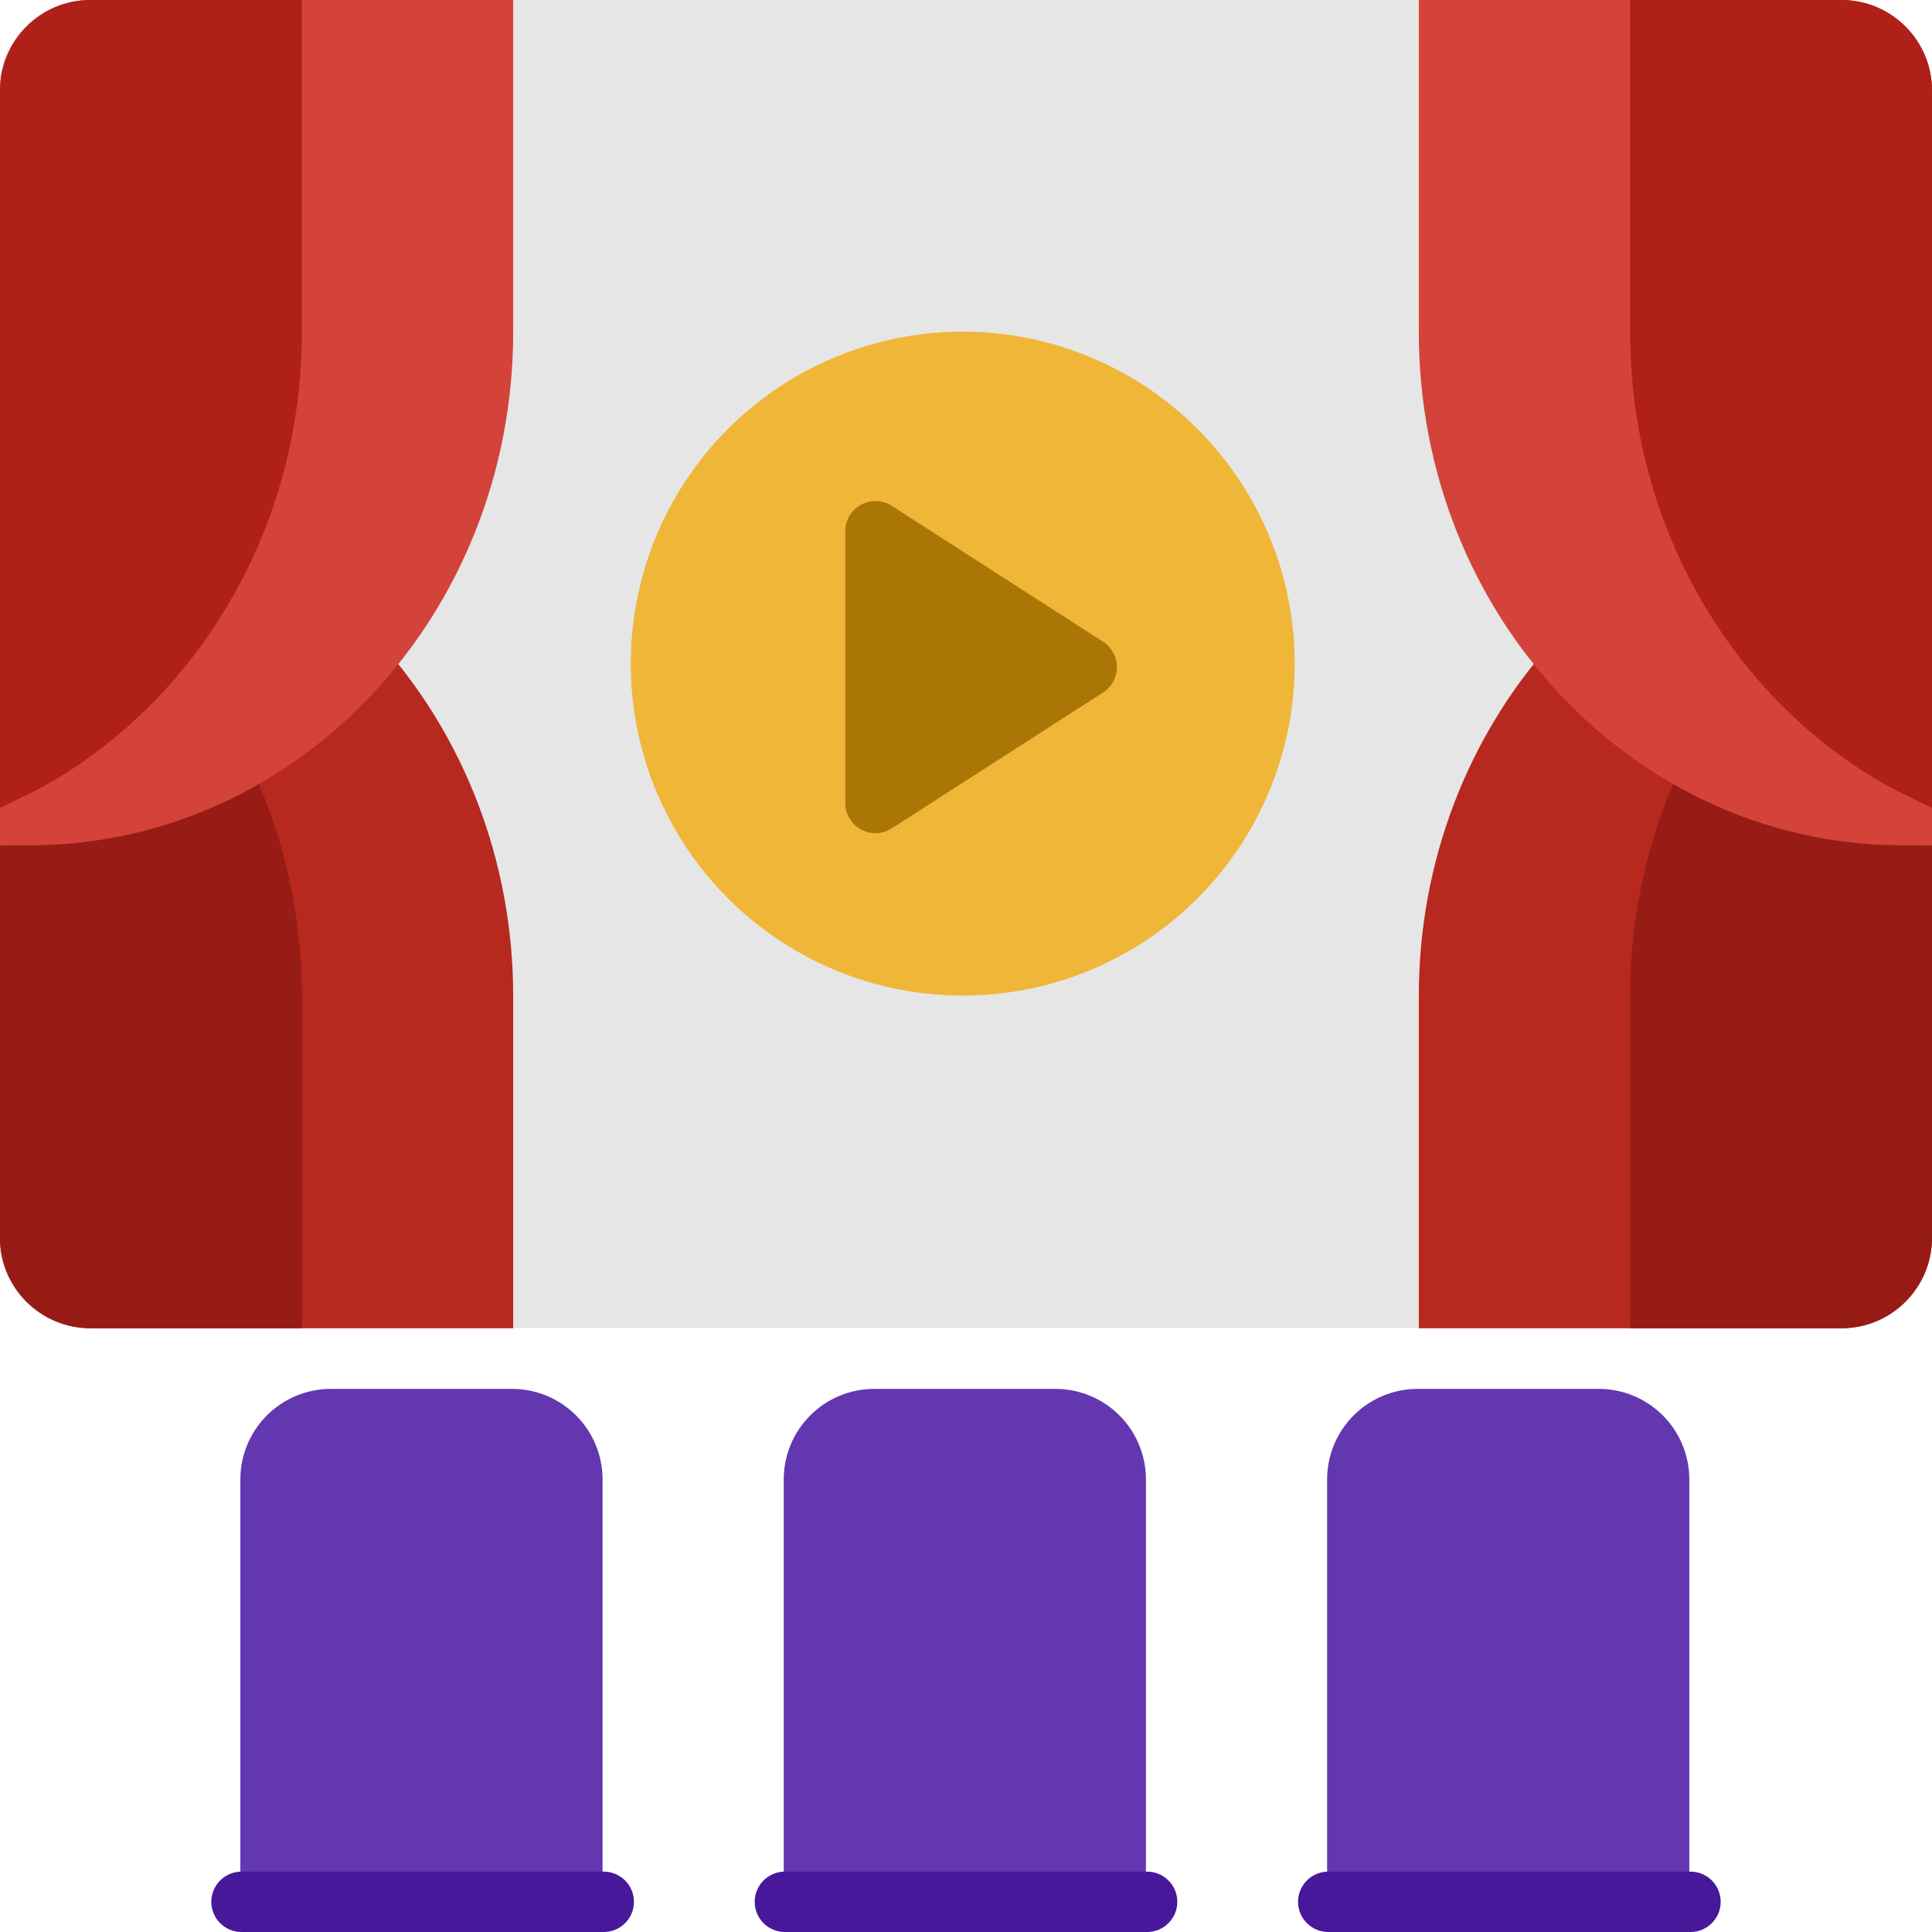 <svg xmlns="http://www.w3.org/2000/svg" fill-rule="evenodd" stroke-linejoin="round" stroke-miterlimit="2" clip-rule="evenodd" viewBox="0 0 64 64" id="cinema-hall"><g transform="translate(-314 -30)"><path fill="#e6e6e6" d="M379.016,32.762C379.016,31.302 377.651,30.119 375.968,30.119L317.032,30.119C315.349,30.119 313.984,31.302 313.984,32.762L313.984,66.238C313.984,67.698 315.349,68.881 317.032,68.881L375.968,68.881C377.651,68.881 379.016,67.698 379.016,66.238L379.016,32.762Z" transform="matrix(.984 0 0 1.135 5 -4.19)"></path><path fill="#b7281f" d="M315,56C314.448,56 314,56.448 314,57L314,71C314,72.657 315.343,74 317,74L331,74L331,63C331,58.483 329.338,54.378 326.636,51.336C326.447,51.122 326.174,51 325.889,51C325.603,51 325.331,51.122 325.141,51.336C322.594,54.204 318.993,56 315,56Z"></path><path fill="#b7281f" d="M315,56C314.448,56 314,56.448 314,57L314,71C314,72.657 315.343,74 317,74L331,74L331,63C331,58.483 329.338,54.378 326.636,51.336C326.447,51.122 326.174,51 325.889,51C325.603,51 325.331,51.122 325.141,51.336C322.594,54.204 318.993,56 315,56Z" transform="matrix(-1 0 0 1 692 0)"></path><path fill="#971c15" d="M314,55.152C314,54.6 314.448,54.152 315,54.152C315.552,54.152 316,54.6 316,55.152C316,55.152 316,55.962 316,55.962C317.713,55.832 319.341,55.372 320.828,54.64C321.323,54.397 321.921,54.6 322.166,55.093C323.336,57.455 324,60.145 324,63L324,74L317,74C315.343,74 314,72.657 314,71L314,55.152Z"></path><path fill="#971c15" d="M314,55.152C314,54.6 314.448,54.152 315,54.152C315.552,54.152 316,54.6 316,55.152C316,55.152 316,55.962 316,55.962C317.713,55.832 319.341,55.372 320.828,54.64C321.323,54.397 321.921,54.6 322.166,55.093C323.336,57.455 324,60.145 324,63L324,74L317,74C315.343,74 314,72.657 314,71L314,55.152Z" transform="matrix(-1 0 0 1 692 0)"></path><circle cx="347.25" cy="51.25" r="7.975" fill="#f0b638" transform="translate(-132.966 -18.69) scale(1.379)"></circle><path fill="#aa7707" d="M347.154,47.459C347.011,47.173 346.765,47 346.5,47C346.235,47 345.989,47.173 345.846,47.459L342.346,54.459C342.192,54.767 342.181,55.158 342.317,55.479C342.454,55.8 342.715,56 343,56L350,56C350.285,56 350.546,55.8 350.683,55.479C350.819,55.158 350.808,54.767 350.654,54.459L347.154,47.459Z" transform="matrix(0 1.286 -1 0 398 -393.5)"></path><path fill="#6337b0" d="M349.9,80.909C349.9,80.222 349.616,79.563 349.109,79.077C348.603,78.591 347.916,78.318 347.2,78.318C345.631,78.318 343.369,78.318 341.8,78.318C341.084,78.318 340.397,78.591 339.891,79.077C339.384,79.563 339.1,80.222 339.1,80.909L339.1,93C339.1,93.477 339.503,93.864 340,93.864L349,93.864C349.497,93.864 349.9,93.477 349.9,93L349.9,80.909Z" transform="matrix(1.111 0 0 1.158 -36.778 -14.684)"></path><path fill="#6337b0" d="M349.9,80.909C349.9,80.222 349.616,79.563 349.109,79.077C348.603,78.591 347.916,78.318 347.2,78.318C345.631,78.318 343.369,78.318 341.8,78.318C341.084,78.318 340.397,78.591 339.891,79.077C339.384,79.563 339.1,80.222 339.1,80.909L339.1,93C339.1,93.477 339.503,93.864 340,93.864L349,93.864C349.497,93.864 349.9,93.477 349.9,93L349.9,80.909Z" transform="matrix(1.111 0 0 1.158 -18.778 -14.684)"></path><path fill="#6337b0" d="M349.9,80.909C349.9,80.222 349.616,79.563 349.109,79.077C348.603,78.591 347.916,78.318 347.2,78.318C345.631,78.318 343.369,78.318 341.8,78.318C341.084,78.318 340.397,78.591 339.891,79.077C339.384,79.563 339.1,80.222 339.1,80.909L339.1,93C339.1,93.477 339.503,93.864 340,93.864L349,93.864C349.497,93.864 349.9,93.477 349.9,93L349.9,80.909Z" transform="matrix(1.111 0 0 1.158 -54.778 -14.684)"></path><path fill="#d3433a" d="M314,58.007L315.206,57.999C323.924,57.881 331,50.326 331,41L331,30L317,30C315.343,30 314,31.343 314,33L314,58.007Z"></path><path fill="#d3433a" d="M314,58.007L315.206,57.999C323.924,57.881 331,50.326 331,41L331,30L317,30C315.343,30 314,31.343 314,33L314,58.007Z" transform="matrix(-1 0 0 1 692 0)"></path><path fill="#af2118" d="M324,30L317,30C315.343,30 314,31.343 314,33L314,56.763C314,56.763 315.182,56.198 315.492,56.023C320.543,53.172 324,47.515 324,41C324,41 324,30 324,30Z"></path><path fill="#af2118" d="M324,30L317,30C315.343,30 314,31.343 314,33L314,56.763C314,56.763 315.182,56.198 315.492,56.023C320.543,53.172 324,47.515 324,41C324,41 324,30 324,30Z" transform="matrix(-1 0 0 1 692 0)"></path><path fill="#471899" d="M340,90L352,90C352.552,90 353,89.552 353,89C353,88.448 352.552,88 352,88L340,88C339.448,88 339,88.448 339,89C339,89.552 339.448,90 340,90Z" transform="translate(-18 4)"></path><path fill="#471899" d="M340,90L352,90C352.552,90 353,89.552 353,89C353,88.448 352.552,88 352,88L340,88C339.448,88 339,88.448 339,89C339,89.552 339.448,90 340,90Z" transform="translate(0 4)"></path><path fill="#471899" d="M340,90L352,90C352.552,90 353,89.552 353,89C353,88.448 352.552,88 352,88L340,88C339.448,88 339,88.448 339,89C339,89.552 339.448,90 340,90Z" transform="translate(18 4)"></path></g></svg>